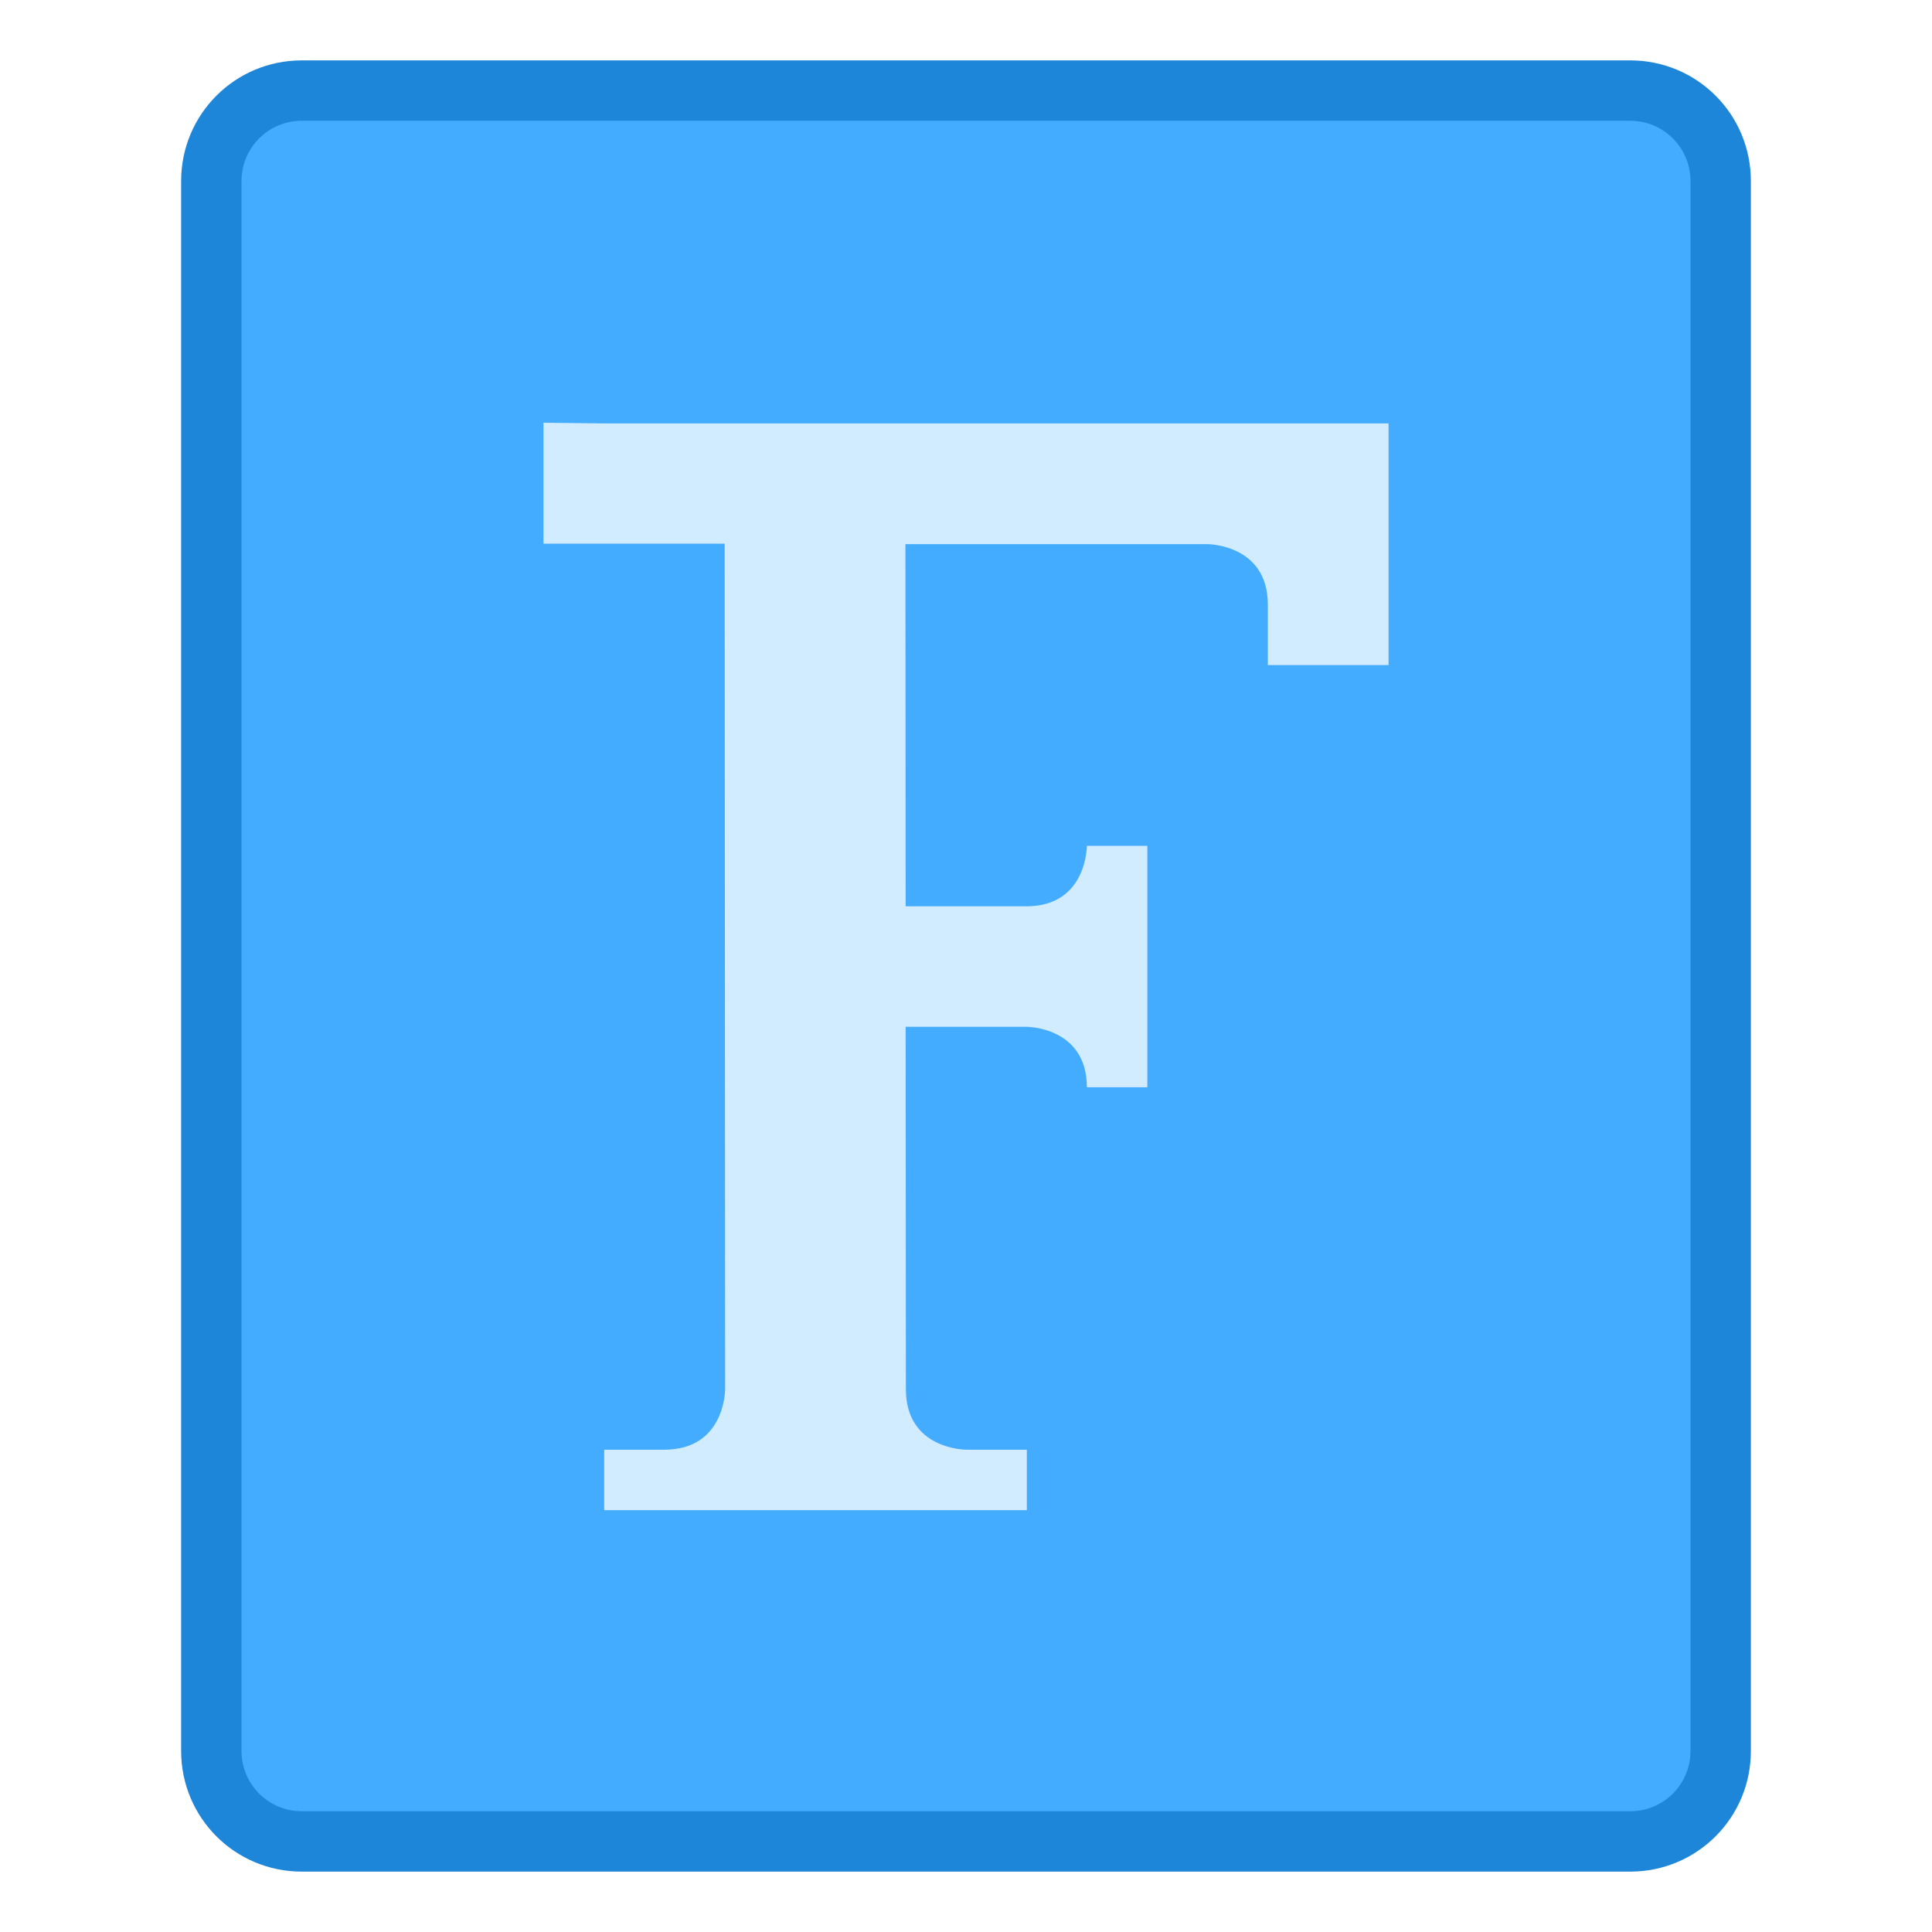 <svg height="32" viewBox="0 0 32 32" width="32" xmlns="http://www.w3.org/2000/svg"><g transform="translate(28 -264.9)"><path d="m-23 265.9h22c1.108 0 2 .892 2 2v26c0 1.108-.892 2-2 2h-22c-1.108 0-2-.892-2-2v-26c0-1.108.892-2 2-2z" fill="#1d86d9"/><path d="m-23 266.9h22c.554 0 1 .446 1 1v26c0 .554-.446 1-1 1h-22c-.554 0-1-.446-1-1v-26c0-.554.446-1 1-1z" fill="#44acff"/></g><path d="m2.115.529v.265.265l.794-0.0.002 3.705s.001.264-.265.265l-.265 0v.265h1.852v-.265h-.265s-.265.001-.265-.265l-.001-1.588h.529s.265-.001.265.265h.265v-1.058h-.265s.001.265-.265.265h-.529l-.001-1.587h1.323s.265 0.0.265.265v.265h.529v-.529-.265-.265l-3.44 0z" fill="#d1ebff" stroke-linecap="round" stroke-linejoin="round" stroke-miterlimit="1.8" stroke-width=".529" transform="matrix(3.78 0 0 3.78 1.007 5.002)"/></svg>